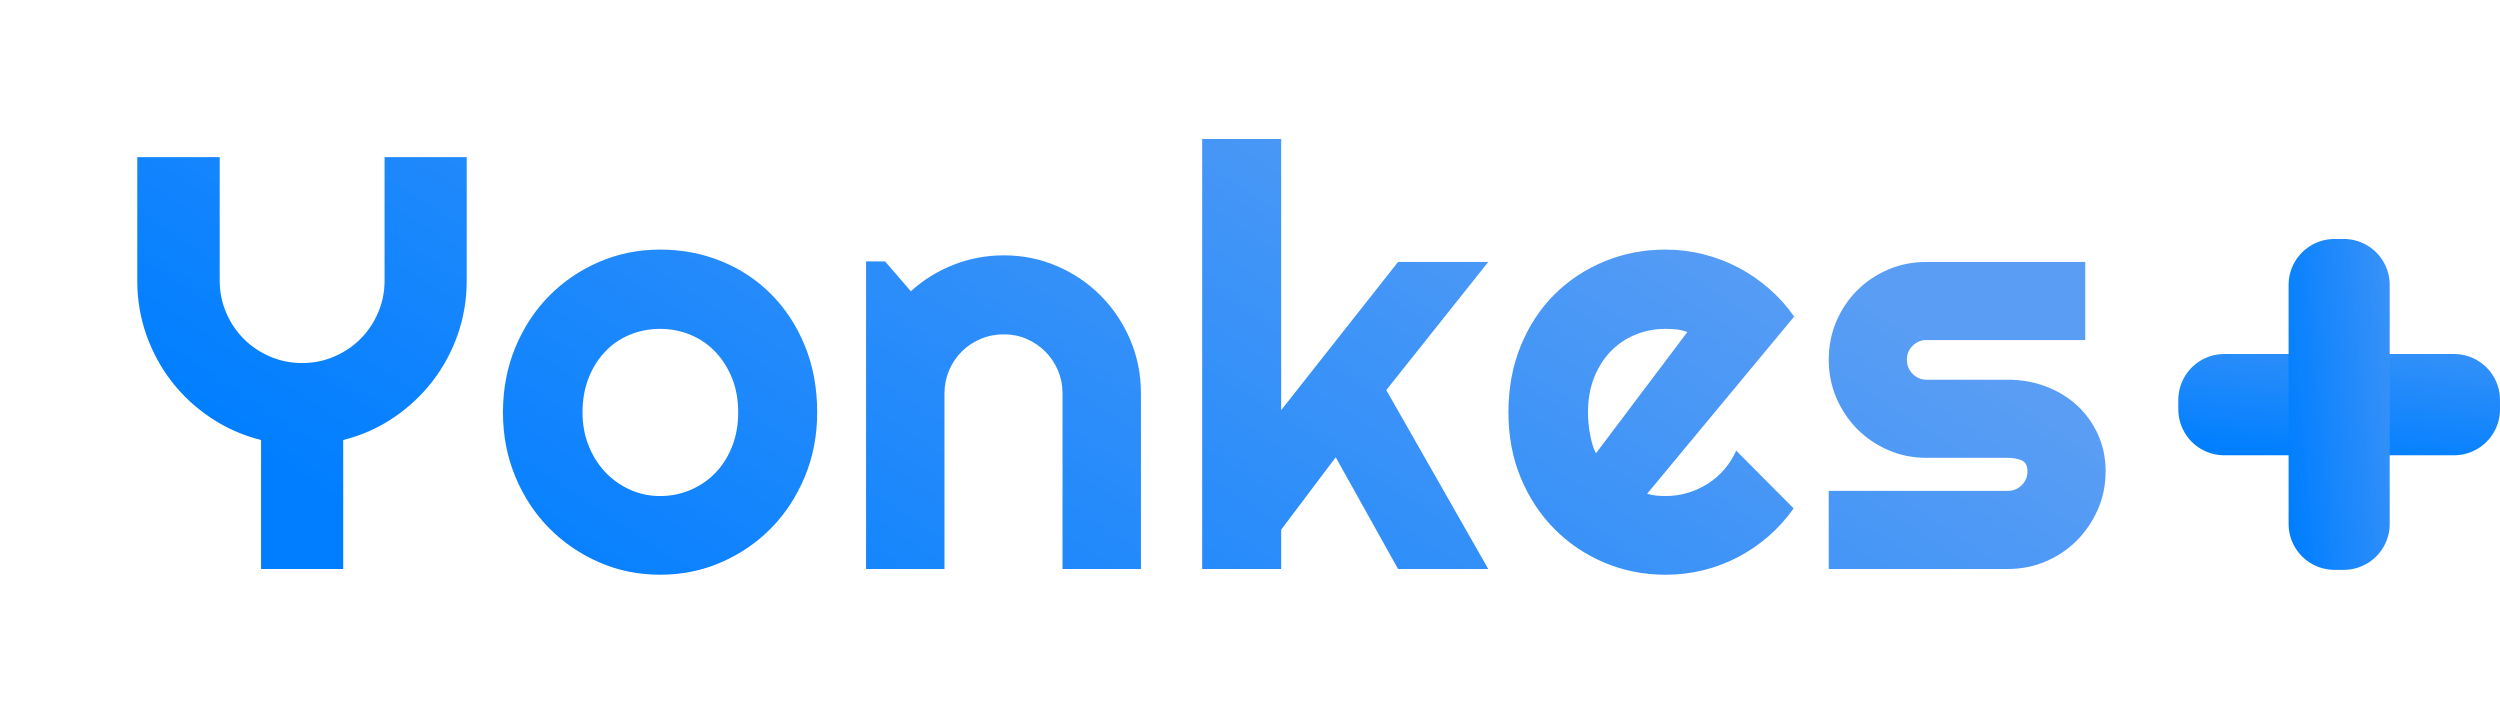 <svg width="272px" height="79px" viewbox="0 0 272 79" version="1.1" xmlnsXlink="http://www.w3.org/1999/xlink" xmlns="http://www.w3.org/2000/svg">
  <defs>
    <linearGradient x1="0.918" y1="0.5" x2="0.079" y2="0.785" id="gradient_1">
      <stop offset="0" stop-color="#599DF4" />
      <stop offset="1" stop-color="#007EFF" />
    </linearGradient>
    <linearGradient x1="1" y1="0.64" x2="-0.821" y2="-0.02" id="gradient_2">
      <stop offset="0" stop-color="#017FFF" />
      <stop offset="1" stop-color="#599DF4" />
    </linearGradient>
    <linearGradient x1="1" y1="0.191" x2="-0.729" y2="0.701" id="gradient_3">
      <stop offset="0" stop-color="#007EFF" />
      <stop offset="1" stop-color="#599DF4" />
    </linearGradient>
  </defs>
  <g id="Group-2">
    <g fill="url(#gradient_1)" stroke="none" id="Yonkes">
      <path d="M130.797 61.906L139.391 61.906L139.391 57.625L145.328 49.75L152.109 61.906L161.922 61.906L150.828 42.438L161.922 28.5L152.109 28.5L139.391 44.625L139.391 15.125L130.797 15.125L130.797 61.906ZM28.403 47.875L28.403 61.906L37.341 61.906L37.341 47.875Q40.309 47.125 42.778 45.469Q45.247 43.812 47.028 41.516Q48.809 39.219 49.794 36.422Q50.778 33.625 50.778 30.531L50.778 17.094L41.841 17.094L41.841 30.531Q41.841 32.375 41.138 34.016Q40.434 35.656 39.216 36.875Q37.997 38.094 36.356 38.797Q34.716 39.5 32.872 39.5Q31.028 39.5 29.387 38.797Q27.747 38.094 26.528 36.875Q25.309 35.656 24.606 34.016Q23.903 32.375 23.903 30.531L23.903 17.094L14.934 17.094L14.934 30.531Q14.934 33.625 15.919 36.422Q16.903 39.219 18.684 41.516Q20.466 43.812 22.95 45.469Q25.434 47.125 28.403 47.875ZM87.566 51.859Q88.909 48.625 88.909 44.875Q88.909 40.875 87.566 37.609Q86.222 34.344 83.909 32.016Q81.597 29.688 78.487 28.422Q75.378 27.156 71.816 27.156Q68.284 27.156 65.175 28.5Q62.066 29.844 59.737 32.203Q57.409 34.562 56.066 37.812Q54.722 41.062 54.722 44.875Q54.722 48.625 56.066 51.859Q57.409 55.094 59.737 57.453Q62.066 59.812 65.175 61.172Q68.284 62.531 71.816 62.531Q75.378 62.531 78.487 61.172Q81.597 59.812 83.909 57.453Q86.222 55.094 87.566 51.859ZM179.209 53.719Q179.709 53.875 180.209 53.922Q180.709 53.969 181.209 53.969Q182.459 53.969 183.616 53.625Q184.772 53.281 185.788 52.641Q186.803 52 187.6 51.078Q188.397 50.156 188.897 49.031L195.147 55.312Q193.959 57 192.413 58.344Q190.866 59.688 189.069 60.625Q187.272 61.562 185.288 62.047Q183.303 62.531 181.209 62.531Q177.678 62.531 174.569 61.219Q171.459 59.906 169.131 57.562Q166.803 55.219 165.459 51.984Q164.116 48.75 164.116 44.875Q164.116 40.906 165.459 37.625Q166.803 34.344 169.131 32.031Q171.459 29.719 174.569 28.438Q177.678 27.156 181.209 27.156Q183.303 27.156 185.303 27.656Q187.303 28.156 189.1 29.094Q190.897 30.031 192.459 31.391Q194.022 32.75 195.209 34.438L179.209 53.719ZM102.759 61.906L94.228 61.906L94.228 28.438L96.291 28.438L99.103 31.688Q101.166 29.812 103.775 28.797Q106.384 27.781 109.228 27.781Q112.291 27.781 115.009 28.953Q117.728 30.125 119.759 32.172Q121.791 34.219 122.963 36.953Q124.134 39.688 124.134 42.781L124.134 61.906L115.603 61.906L115.603 42.781Q115.603 41.469 115.103 40.297Q114.603 39.125 113.728 38.25Q112.853 37.375 111.697 36.875Q110.541 36.375 109.228 36.375Q107.884 36.375 106.697 36.875Q105.509 37.375 104.634 38.25Q103.759 39.125 103.259 40.297Q102.759 41.469 102.759 42.781L102.759 61.906ZM198.966 61.906L218.466 61.906Q220.653 61.906 222.591 61.078Q224.528 60.25 225.966 58.797Q227.403 57.344 228.247 55.422Q229.091 53.5 229.091 51.281Q229.091 49.094 228.247 47.25Q227.403 45.406 225.966 44.094Q224.528 42.781 222.591 42.047Q220.653 41.312 218.466 41.312L209.591 41.312Q208.716 41.312 208.091 40.672Q207.466 40.031 207.466 39.125Q207.466 38.25 208.091 37.625Q208.716 37 209.591 37L226.872 37L226.872 28.5L209.591 28.5Q207.372 28.5 205.434 29.328Q203.497 30.156 202.059 31.594Q200.622 33.031 199.794 34.969Q198.966 36.906 198.966 39.125Q198.966 41.344 199.794 43.281Q200.622 45.219 202.059 46.672Q203.497 48.125 205.434 48.969Q207.372 49.812 209.591 49.812L218.466 49.812Q219.341 49.812 219.966 50.094Q220.591 50.375 220.591 51.281Q220.591 52.156 219.966 52.781Q219.341 53.406 218.466 53.406L198.966 53.406L198.966 61.906ZM79.644 41.141Q80.316 42.812 80.316 44.875Q80.316 46.906 79.644 48.594Q78.972 50.281 77.816 51.469Q76.659 52.656 75.112 53.312Q73.566 53.969 71.816 53.969Q70.066 53.969 68.519 53.266Q66.972 52.562 65.831 51.344Q64.691 50.125 64.034 48.469Q63.378 46.812 63.378 44.875Q63.378 42.812 64.034 41.141Q64.691 39.469 65.831 38.266Q66.972 37.062 68.519 36.422Q70.066 35.781 71.816 35.781Q73.566 35.781 75.112 36.422Q76.659 37.062 77.816 38.266Q78.972 39.469 79.644 41.141ZM183.584 36.125Q182.991 35.906 182.413 35.844Q181.834 35.781 181.209 35.781Q179.459 35.781 177.913 36.422Q176.366 37.062 175.225 38.25Q174.084 39.438 173.428 41.109Q172.772 42.781 172.772 44.875Q172.772 45.344 172.819 45.938Q172.866 46.531 172.975 47.141Q173.084 47.75 173.241 48.312Q173.397 48.875 173.647 49.312L183.584 36.125Z" />
    </g>
    <g id="Group" transform="translate(237 26)">
      <path d="M4.999 8.48213e-05L6.018 0Q6.14 0 6.263 0.006Q6.385 0.012 6.508 0.024Q6.63 0.036 6.751 0.054Q6.872 0.072 6.993 0.096Q7.113 0.12 7.232 0.15Q7.351 0.18 7.469 0.215Q7.586 0.251 7.702 0.292Q7.817 0.334 7.931 0.381Q8.044 0.428 8.155 0.48Q8.266 0.533 8.374 0.59Q8.482 0.648 8.588 0.711Q8.693 0.774 8.795 0.843Q8.897 0.911 8.995 0.984Q9.094 1.057 9.189 1.135Q9.284 1.213 9.375 1.295Q9.466 1.378 9.552 1.464Q9.639 1.551 9.722 1.642Q9.804 1.733 9.882 1.828Q9.96 1.923 10.033 2.021Q10.106 2.12 10.174 2.222Q10.242 2.324 10.305 2.429Q10.368 2.534 10.426 2.643Q10.484 2.751 10.537 2.862Q10.589 2.973 10.636 3.086Q10.683 3.199 10.724 3.315Q10.766 3.431 10.801 3.548Q10.837 3.665 10.867 3.784Q10.896 3.903 10.92 4.024Q10.944 4.144 10.962 4.266Q10.98 4.387 10.992 4.509Q11.004 4.631 11.01 4.754Q11.017 4.876 11.017 4.999L11.017 30Q11.017 30.123 11.01 30.246Q11.004 30.368 10.992 30.49Q10.98 30.612 10.962 30.734Q10.944 30.855 10.92 30.976Q10.896 31.096 10.867 31.215Q10.837 31.334 10.801 31.451Q10.766 31.569 10.724 31.684Q10.683 31.8 10.636 31.913Q10.589 32.027 10.537 32.138Q10.484 32.249 10.426 32.357Q10.368 32.465 10.305 32.57Q10.242 32.676 10.174 32.778Q10.106 32.88 10.033 32.978Q9.96 33.077 9.882 33.172Q9.804 33.267 9.721 33.357Q9.639 33.448 9.552 33.535Q9.466 33.622 9.375 33.704Q9.284 33.787 9.189 33.865Q9.094 33.942 8.995 34.016Q8.897 34.089 8.795 34.157Q8.693 34.225 8.587 34.288Q8.482 34.351 8.374 34.409Q8.266 34.467 8.155 34.519Q8.044 34.572 7.931 34.619Q7.817 34.666 7.702 34.707Q7.586 34.748 7.469 34.784Q7.351 34.82 7.232 34.849Q7.113 34.879 6.993 34.903Q6.872 34.927 6.751 34.945Q6.63 34.963 6.507 34.975Q6.385 34.987 6.263 34.993Q6.14 34.999 6.017 34.999L4.999 34.999Q4.876 34.999 4.754 34.993Q4.631 34.987 4.509 34.975Q4.387 34.963 4.266 34.945Q4.144 34.927 4.024 34.903Q3.903 34.879 3.784 34.849Q3.665 34.82 3.548 34.784Q3.43 34.748 3.315 34.707Q3.199 34.666 3.086 34.619Q2.973 34.572 2.862 34.519Q2.751 34.467 2.642 34.409Q2.534 34.351 2.429 34.288Q2.324 34.225 2.222 34.157Q2.12 34.089 2.021 34.016Q1.923 33.942 1.828 33.865Q1.733 33.787 1.642 33.704Q1.551 33.622 1.464 33.535Q1.377 33.448 1.295 33.357Q1.213 33.267 1.135 33.172Q1.057 33.077 0.984 32.978Q0.911 32.88 0.842 32.778Q0.774 32.676 0.711 32.57Q0.648 32.465 0.59 32.357Q0.532 32.249 0.48 32.138Q0.427 32.027 0.381 31.913Q0.334 31.8 0.292 31.684Q0.251 31.569 0.215 31.451Q0.18 31.334 0.15 31.215Q0.12 31.096 0.096 30.976Q0.072 30.855 0.054 30.734Q0.036 30.612 0.024 30.49Q0.012 30.368 0.006 30.246Q2.46241e-06 30.123 2.45238e-06 30L4.08651e-07 4.999Q3.98619e-07 4.876 0.006 4.754Q0.012 4.631 0.024 4.509Q0.036 4.387 0.054 4.266Q0.072 4.144 0.096 4.024Q0.12 3.903 0.15 3.784Q0.18 3.665 0.215 3.548Q0.251 3.43 0.292 3.315Q0.334 3.199 0.381 3.086Q0.427 2.973 0.48 2.862Q0.532 2.751 0.59 2.643Q0.648 2.534 0.711 2.429Q0.774 2.324 0.843 2.222Q0.911 2.12 0.984 2.021Q1.057 1.923 1.135 1.828Q1.213 1.733 1.295 1.642Q1.377 1.551 1.464 1.464Q1.551 1.377 1.642 1.295Q1.733 1.213 1.828 1.135Q1.923 1.057 2.021 0.984Q2.12 0.911 2.222 0.843Q2.324 0.774 2.429 0.711Q2.534 0.648 2.643 0.59Q2.751 0.532 2.862 0.48Q2.973 0.428 3.086 0.381Q3.199 0.334 3.315 0.292Q3.43 0.251 3.548 0.215Q3.665 0.18 3.784 0.15Q3.903 0.12 4.024 0.096Q4.144 0.072 4.266 0.054Q4.387 0.036 4.509 0.024Q4.631 0.012 4.754 0.006Q4.876 8.2739e-05 4.999 8.48213e-05L4.999 8.48213e-05Z" transform="matrix(7.8256065E-08 1 -1 7.8256065E-08 34.999 12.517)" id="Rectangle-4" fill="url(#gradient_2)" fill-rule="evenodd" stroke="none" />
      <path d="M4.999 2.28916e-05L6.001 1.907e-05Q6.124 1.86019e-05 6.246 0.006Q6.369 0.012 6.491 0.024Q6.613 0.036 6.734 0.054Q6.856 0.072 6.976 0.096Q7.096 0.12 7.215 0.15Q7.335 0.18 7.452 0.215Q7.569 0.251 7.685 0.292Q7.8 0.334 7.914 0.381Q8.027 0.427 8.138 0.48Q8.249 0.532 8.357 0.59Q8.466 0.648 8.571 0.711Q8.676 0.774 8.778 0.842Q8.88 0.911 8.979 0.984Q9.077 1.057 9.172 1.135Q9.267 1.213 9.358 1.295Q9.449 1.377 9.536 1.464Q9.622 1.551 9.705 1.642Q9.787 1.733 9.865 1.828Q9.943 1.923 10.016 2.021Q10.089 2.12 10.157 2.222Q10.226 2.324 10.289 2.429Q10.352 2.534 10.409 2.642Q10.467 2.751 10.52 2.862Q10.572 2.973 10.619 3.086Q10.666 3.199 10.708 3.315Q10.749 3.43 10.785 3.548Q10.82 3.665 10.85 3.784Q10.88 3.903 10.904 4.024Q10.928 4.144 10.946 4.266Q10.964 4.387 10.976 4.509Q10.988 4.631 10.994 4.754Q11 4.876 11 4.999L11 31.001Q11 31.123 10.994 31.246Q10.988 31.369 10.976 31.491Q10.964 31.613 10.946 31.734Q10.928 31.856 10.904 31.976Q10.88 32.096 10.85 32.215Q10.82 32.334 10.785 32.452Q10.749 32.569 10.708 32.685Q10.666 32.8 10.619 32.914Q10.572 33.027 10.52 33.138Q10.467 33.249 10.41 33.357Q10.352 33.465 10.289 33.571Q10.226 33.676 10.157 33.778Q10.089 33.88 10.016 33.979Q9.943 34.077 9.865 34.172Q9.787 34.267 9.705 34.358Q9.623 34.449 9.536 34.535Q9.449 34.622 9.358 34.705Q9.267 34.787 9.172 34.865Q9.077 34.943 8.979 35.016Q8.88 35.089 8.778 35.157Q8.676 35.225 8.571 35.288Q8.466 35.352 8.357 35.409Q8.249 35.467 8.138 35.52Q8.027 35.572 7.914 35.619Q7.801 35.666 7.685 35.708Q7.569 35.749 7.452 35.784Q7.335 35.82 7.216 35.85Q7.097 35.88 6.976 35.904Q6.856 35.928 6.734 35.946Q6.613 35.964 6.491 35.976Q6.369 35.988 6.246 35.994Q6.124 36 6.001 36L4.999 36Q4.876 36 4.754 35.994Q4.631 35.988 4.509 35.976Q4.387 35.964 4.266 35.946Q4.144 35.928 4.024 35.904Q3.904 35.88 3.784 35.85Q3.665 35.82 3.548 35.784Q3.431 35.749 3.315 35.708Q3.199 35.666 3.086 35.619Q2.973 35.572 2.862 35.52Q2.751 35.467 2.643 35.409Q2.534 35.352 2.429 35.288Q2.324 35.225 2.222 35.157Q2.12 35.089 2.021 35.016Q1.923 34.943 1.828 34.865Q1.733 34.787 1.642 34.705Q1.551 34.622 1.464 34.535Q1.378 34.449 1.295 34.358Q1.213 34.267 1.135 34.172Q1.057 34.077 0.984 33.979Q0.911 33.88 0.843 33.778Q0.774 33.676 0.711 33.571Q0.648 33.465 0.59 33.357Q0.533 33.249 0.48 33.138Q0.428 33.027 0.381 32.914Q0.334 32.8 0.292 32.685Q0.251 32.569 0.215 32.452Q0.18 32.334 0.15 32.215Q0.12 32.096 0.096 31.976Q0.072 31.856 0.054 31.734Q0.036 31.613 0.024 31.491Q0.012 31.369 0.006 31.246Q0 31.123 0 31.001L2.03942e-05 4.999Q1.98935e-05 4.876 0.006 4.754Q0.012 4.631 0.024 4.509Q0.036 4.387 0.054 4.266Q0.072 4.144 0.096 4.024Q0.12 3.903 0.15 3.784Q0.18 3.665 0.215 3.548Q0.251 3.43 0.292 3.315Q0.334 3.199 0.381 3.086Q0.428 2.973 0.48 2.862Q0.532 2.751 0.59 2.643Q0.648 2.534 0.711 2.429Q0.774 2.324 0.842 2.222Q0.911 2.12 0.984 2.021Q1.057 1.923 1.135 1.828Q1.213 1.733 1.295 1.642Q1.377 1.551 1.464 1.464Q1.551 1.377 1.642 1.295Q1.733 1.213 1.828 1.135Q1.923 1.057 2.021 0.984Q2.12 0.911 2.222 0.843Q2.324 0.774 2.429 0.711Q2.534 0.648 2.642 0.59Q2.751 0.532 2.862 0.48Q2.973 0.428 3.086 0.381Q3.199 0.334 3.315 0.292Q3.43 0.251 3.548 0.215Q3.665 0.18 3.784 0.15Q3.903 0.12 4.024 0.096Q4.144 0.072 4.266 0.054Q4.387 0.036 4.509 0.024Q4.631 0.012 4.754 0.006Q4.876 2.33598e-05 4.999 2.28916e-05L4.999 2.28916e-05Z" transform="matrix(-1 -8.466462E-08 8.466462E-08 -1 22.999 36)" id="Rectangle-3" fill="url(#gradient_3)" fill-rule="evenodd" stroke="none" />
    </g>
  </g>
</svg>